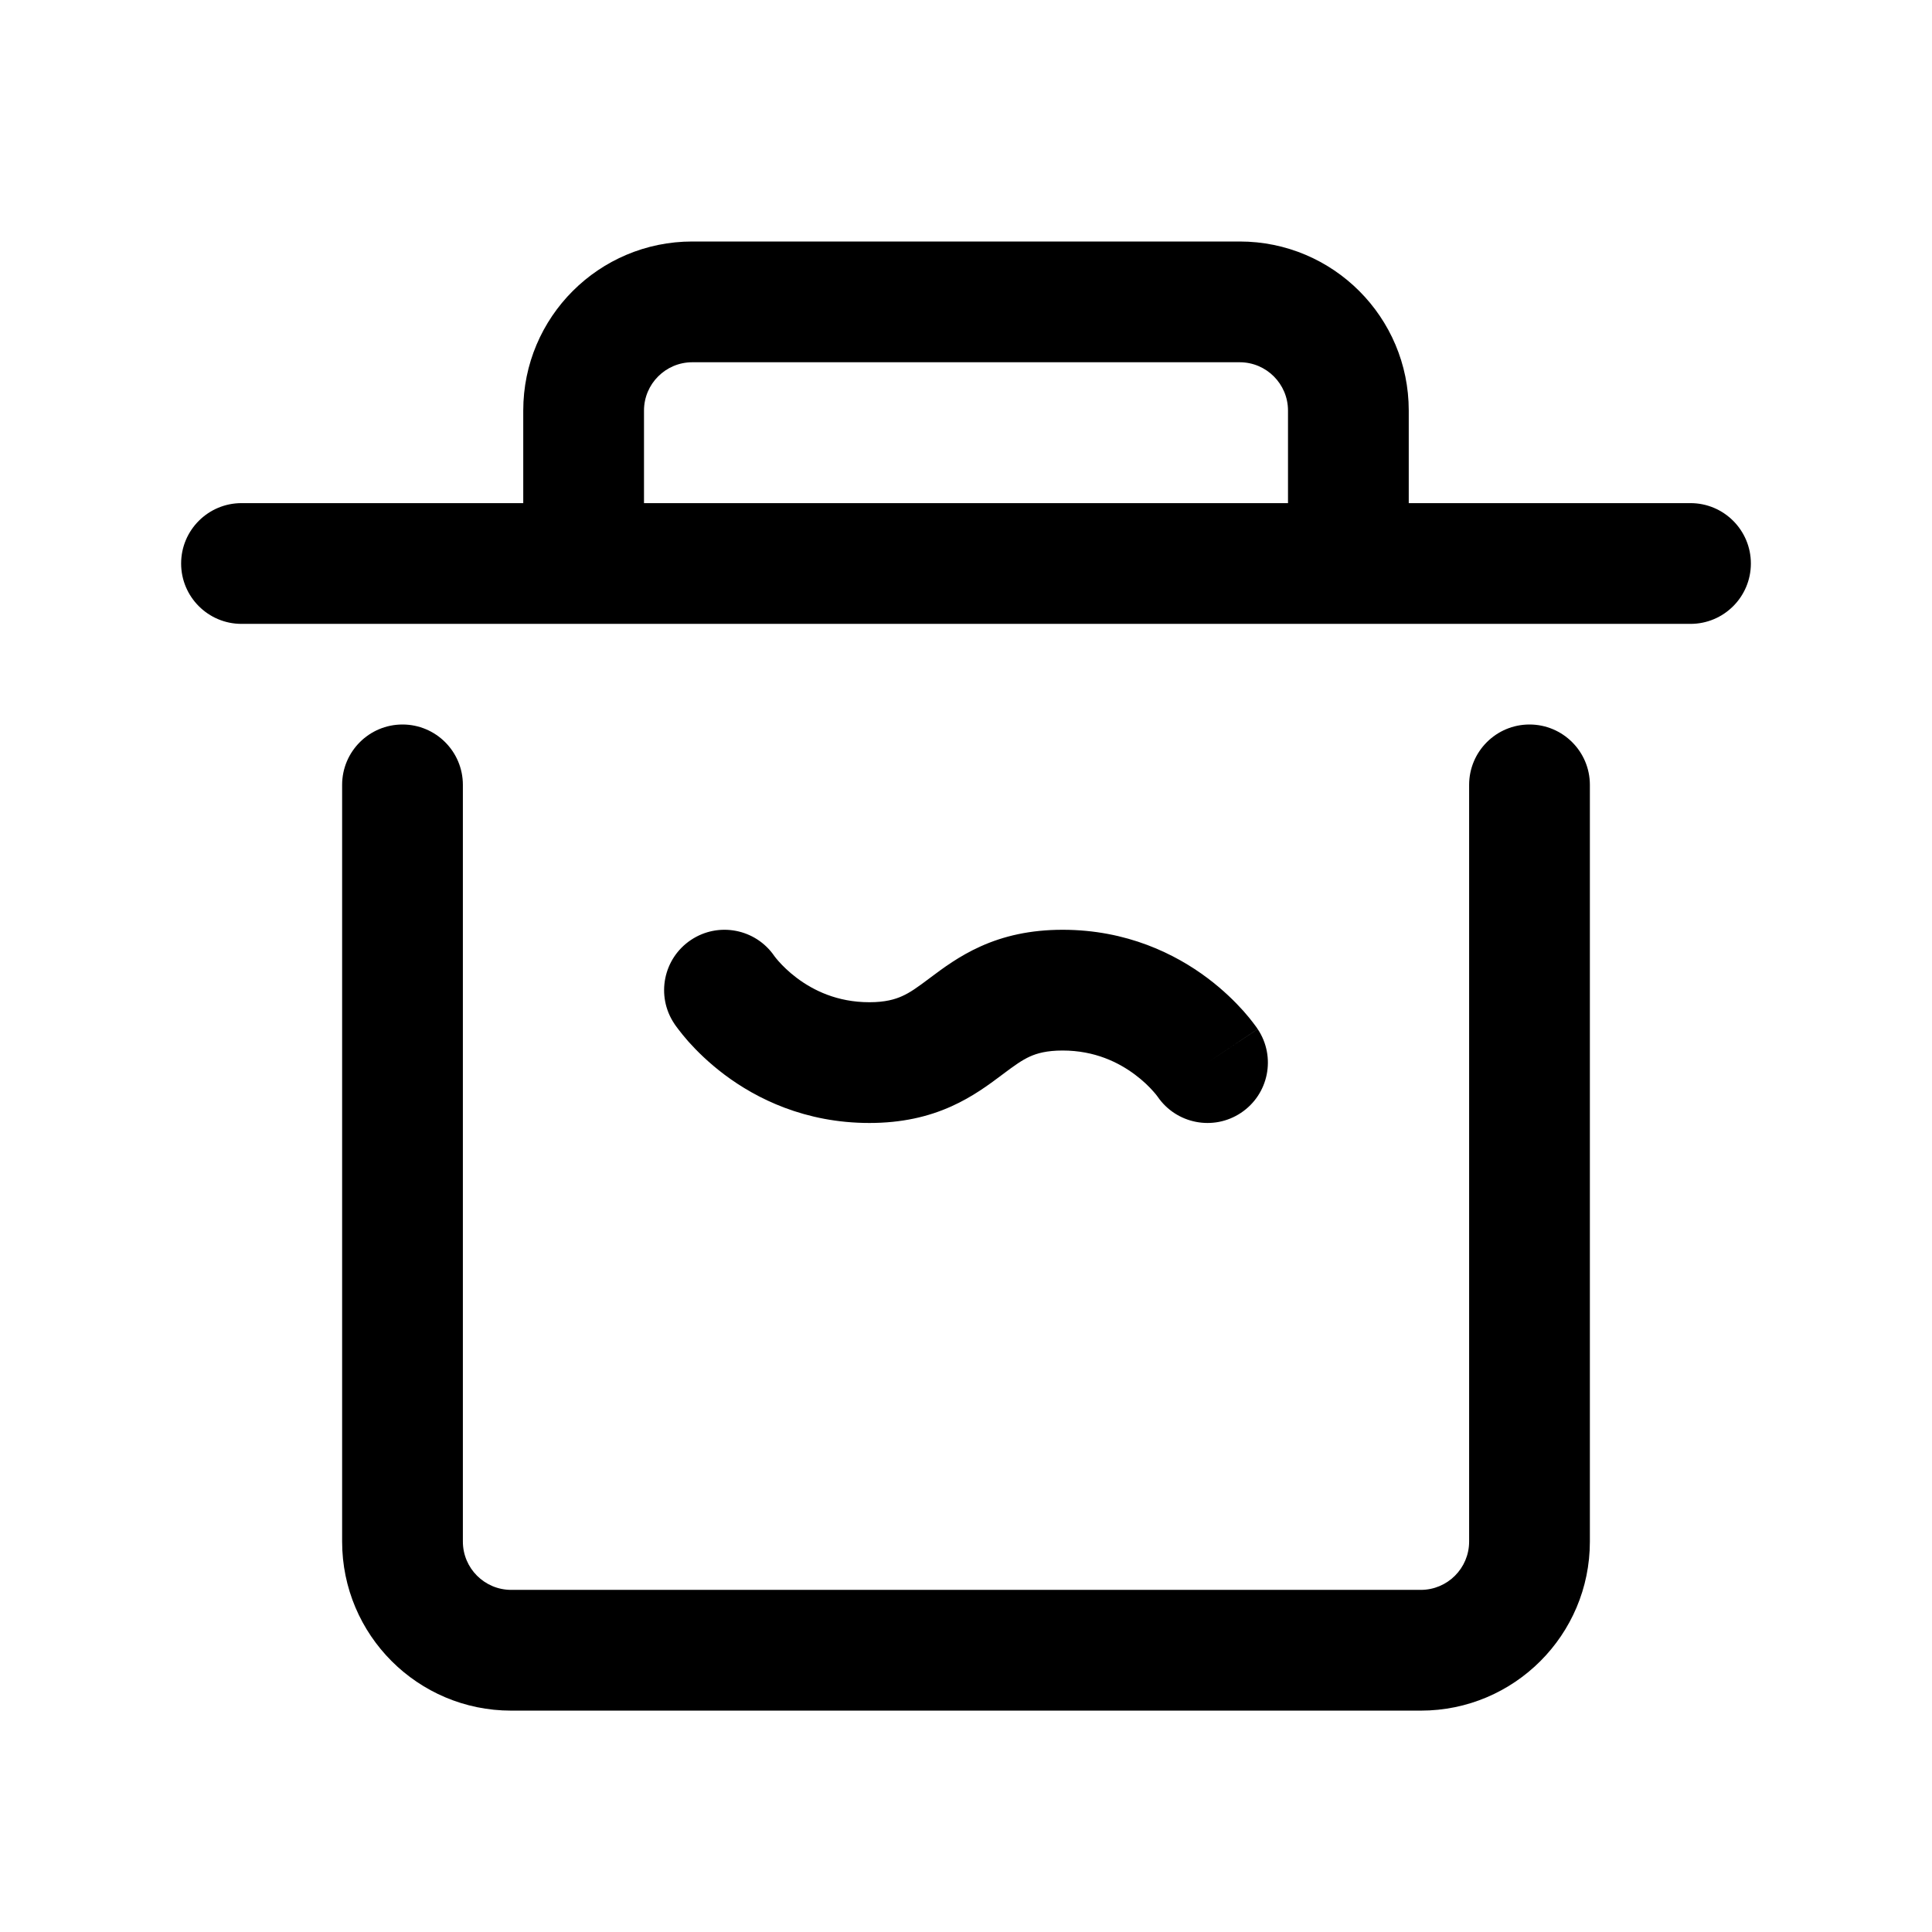 <svg xmlns="http://www.w3.org/2000/svg" width="24" height="24" viewBox="0 0 24 24"><path fill-rule="evenodd" d="M8 5.1C8 4.769 8.269 4.5 8.6 4.5H15.4C15.731 4.5 16 4.769 16 5.1V6.25H8V5.1ZM6.5 6.25V5.1C6.5 3.94 7.44 3 8.6 3H15.4C16.56 3 17.5 3.94 17.5 5.1V6.25H21C21.414 6.25 21.75 6.586 21.75 7C21.75 7.414 21.414 7.75 21 7.75H3C2.586 7.75 2.25 7.414 2.25 7C2.25 6.586 2.586 6.25 3 6.25H6.5ZM5 9C5.414 9 5.75 9.336 5.75 9.75V19.15C5.75 19.481 6.019 19.75 6.35 19.75H17.65C17.981 19.75 18.25 19.481 18.25 19.15V9.75C18.25 9.336 18.586 9 19 9C19.414 9 19.75 9.336 19.75 9.75V19.15C19.75 20.31 18.81 21.25 17.65 21.25H6.35C5.19 21.25 4.25 20.31 4.25 19.15V9.75C4.25 9.336 4.586 9 5 9ZM8.584 11.676C8.926 11.448 9.387 11.538 9.619 11.876L9.625 11.884C9.633 11.895 9.649 11.915 9.673 11.942C9.721 11.996 9.797 12.073 9.9 12.15C10.103 12.302 10.399 12.45 10.8 12.45C10.998 12.45 11.118 12.414 11.205 12.375C11.306 12.33 11.393 12.268 11.55 12.15L11.566 12.138C11.709 12.031 11.915 11.876 12.18 11.757C12.468 11.627 12.799 11.55 13.2 11.55C13.999 11.55 14.603 11.852 15 12.15C15.197 12.298 15.346 12.447 15.448 12.561C15.499 12.619 15.539 12.668 15.568 12.707C15.583 12.726 15.595 12.742 15.604 12.755L15.616 12.772L15.62 12.779L15.622 12.781L15.623 12.783L15.624 12.783C15.624 12.784 15.624 12.784 15 13.2L15.624 12.784C15.854 13.129 15.761 13.594 15.416 13.824C15.074 14.052 14.613 13.962 14.381 13.624L14.375 13.616C14.367 13.605 14.351 13.584 14.327 13.558C14.279 13.503 14.203 13.427 14.1 13.35C13.897 13.198 13.601 13.05 13.2 13.05C13.002 13.05 12.882 13.085 12.795 13.124C12.694 13.17 12.607 13.232 12.45 13.35L12.434 13.362C12.291 13.469 12.085 13.624 11.82 13.743C11.532 13.873 11.201 13.95 10.8 13.95C10.001 13.95 9.397 13.648 9 13.35C8.803 13.202 8.654 13.053 8.552 12.939C8.501 12.881 8.461 12.831 8.432 12.793C8.417 12.774 8.405 12.758 8.396 12.745L8.384 12.728L8.379 12.721L8.378 12.718L8.377 12.717L8.376 12.716C8.376 12.716 8.376 12.716 9 12.3L8.376 12.716C8.146 12.371 8.239 11.906 8.584 11.676Z" clip-rule="evenodd"/></svg>